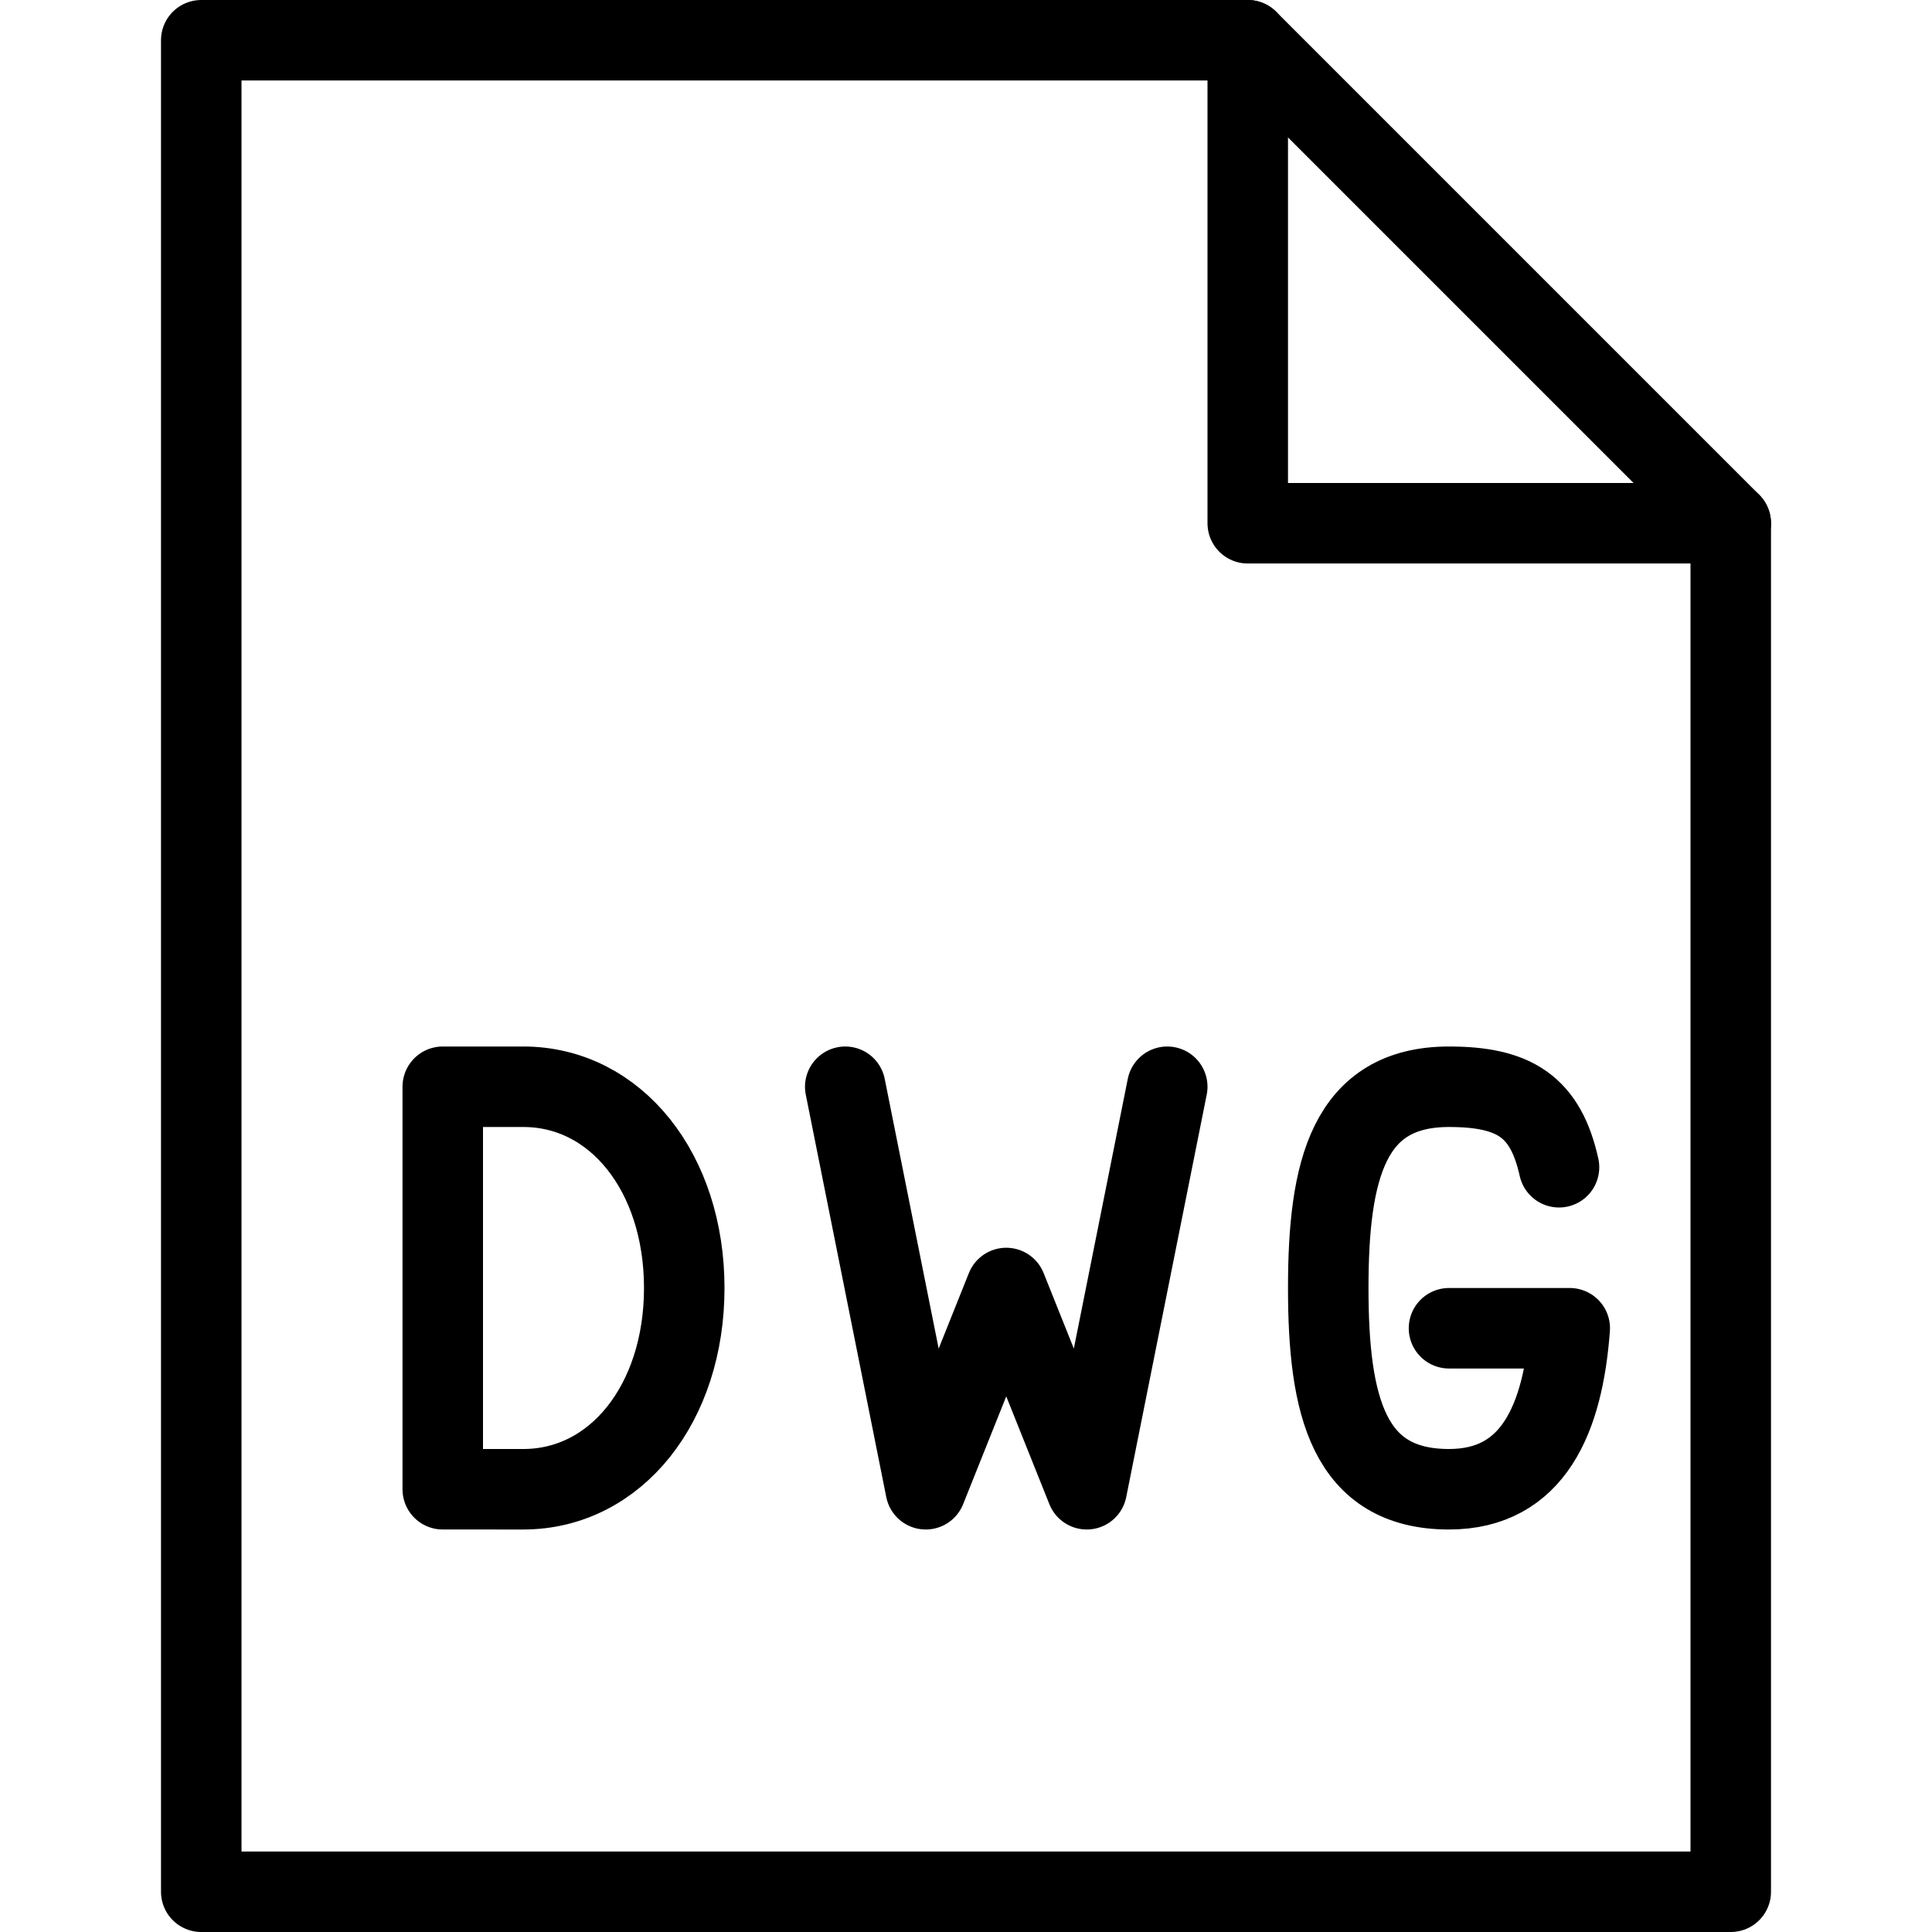 <svg xmlns="http://www.w3.org/2000/svg" viewBox="0 0 144 144"><path d="M33,111V81h6c6.9,0,12,6.4,12,15s-5.1,15-12,15Z" style="fill:none;stroke:#000;stroke-linecap:round;stroke-linejoin:round;stroke-width:6px"/><path d="M116.2,87c-1-4.5-3.3-6-8.2-6-7.5,0-9,6.2-9,15s1.5,15,9,15c6.3,0,8.5-5.3,9-12h-9" style="fill:none;stroke:#000;stroke-linecap:round;stroke-linejoin:round;stroke-width:6px"/><polyline points="87 81 81 111 75 96 69 111 63 81" style="fill:none;stroke:#000;stroke-linecap:round;stroke-linejoin:round;stroke-width:6px"/><polygon points="129 141 15 141 15 3 93 3 129 39 129 141" style="fill:none;stroke:#000;stroke-linecap:round;stroke-linejoin:round;stroke-width:6px"/><polyline points="93 3 93 39 129 39" style="fill:none;stroke:#000;stroke-linecap:round;stroke-linejoin:round;stroke-width:6px"/><rect width="144" height="144" style="fill:none"/></svg>